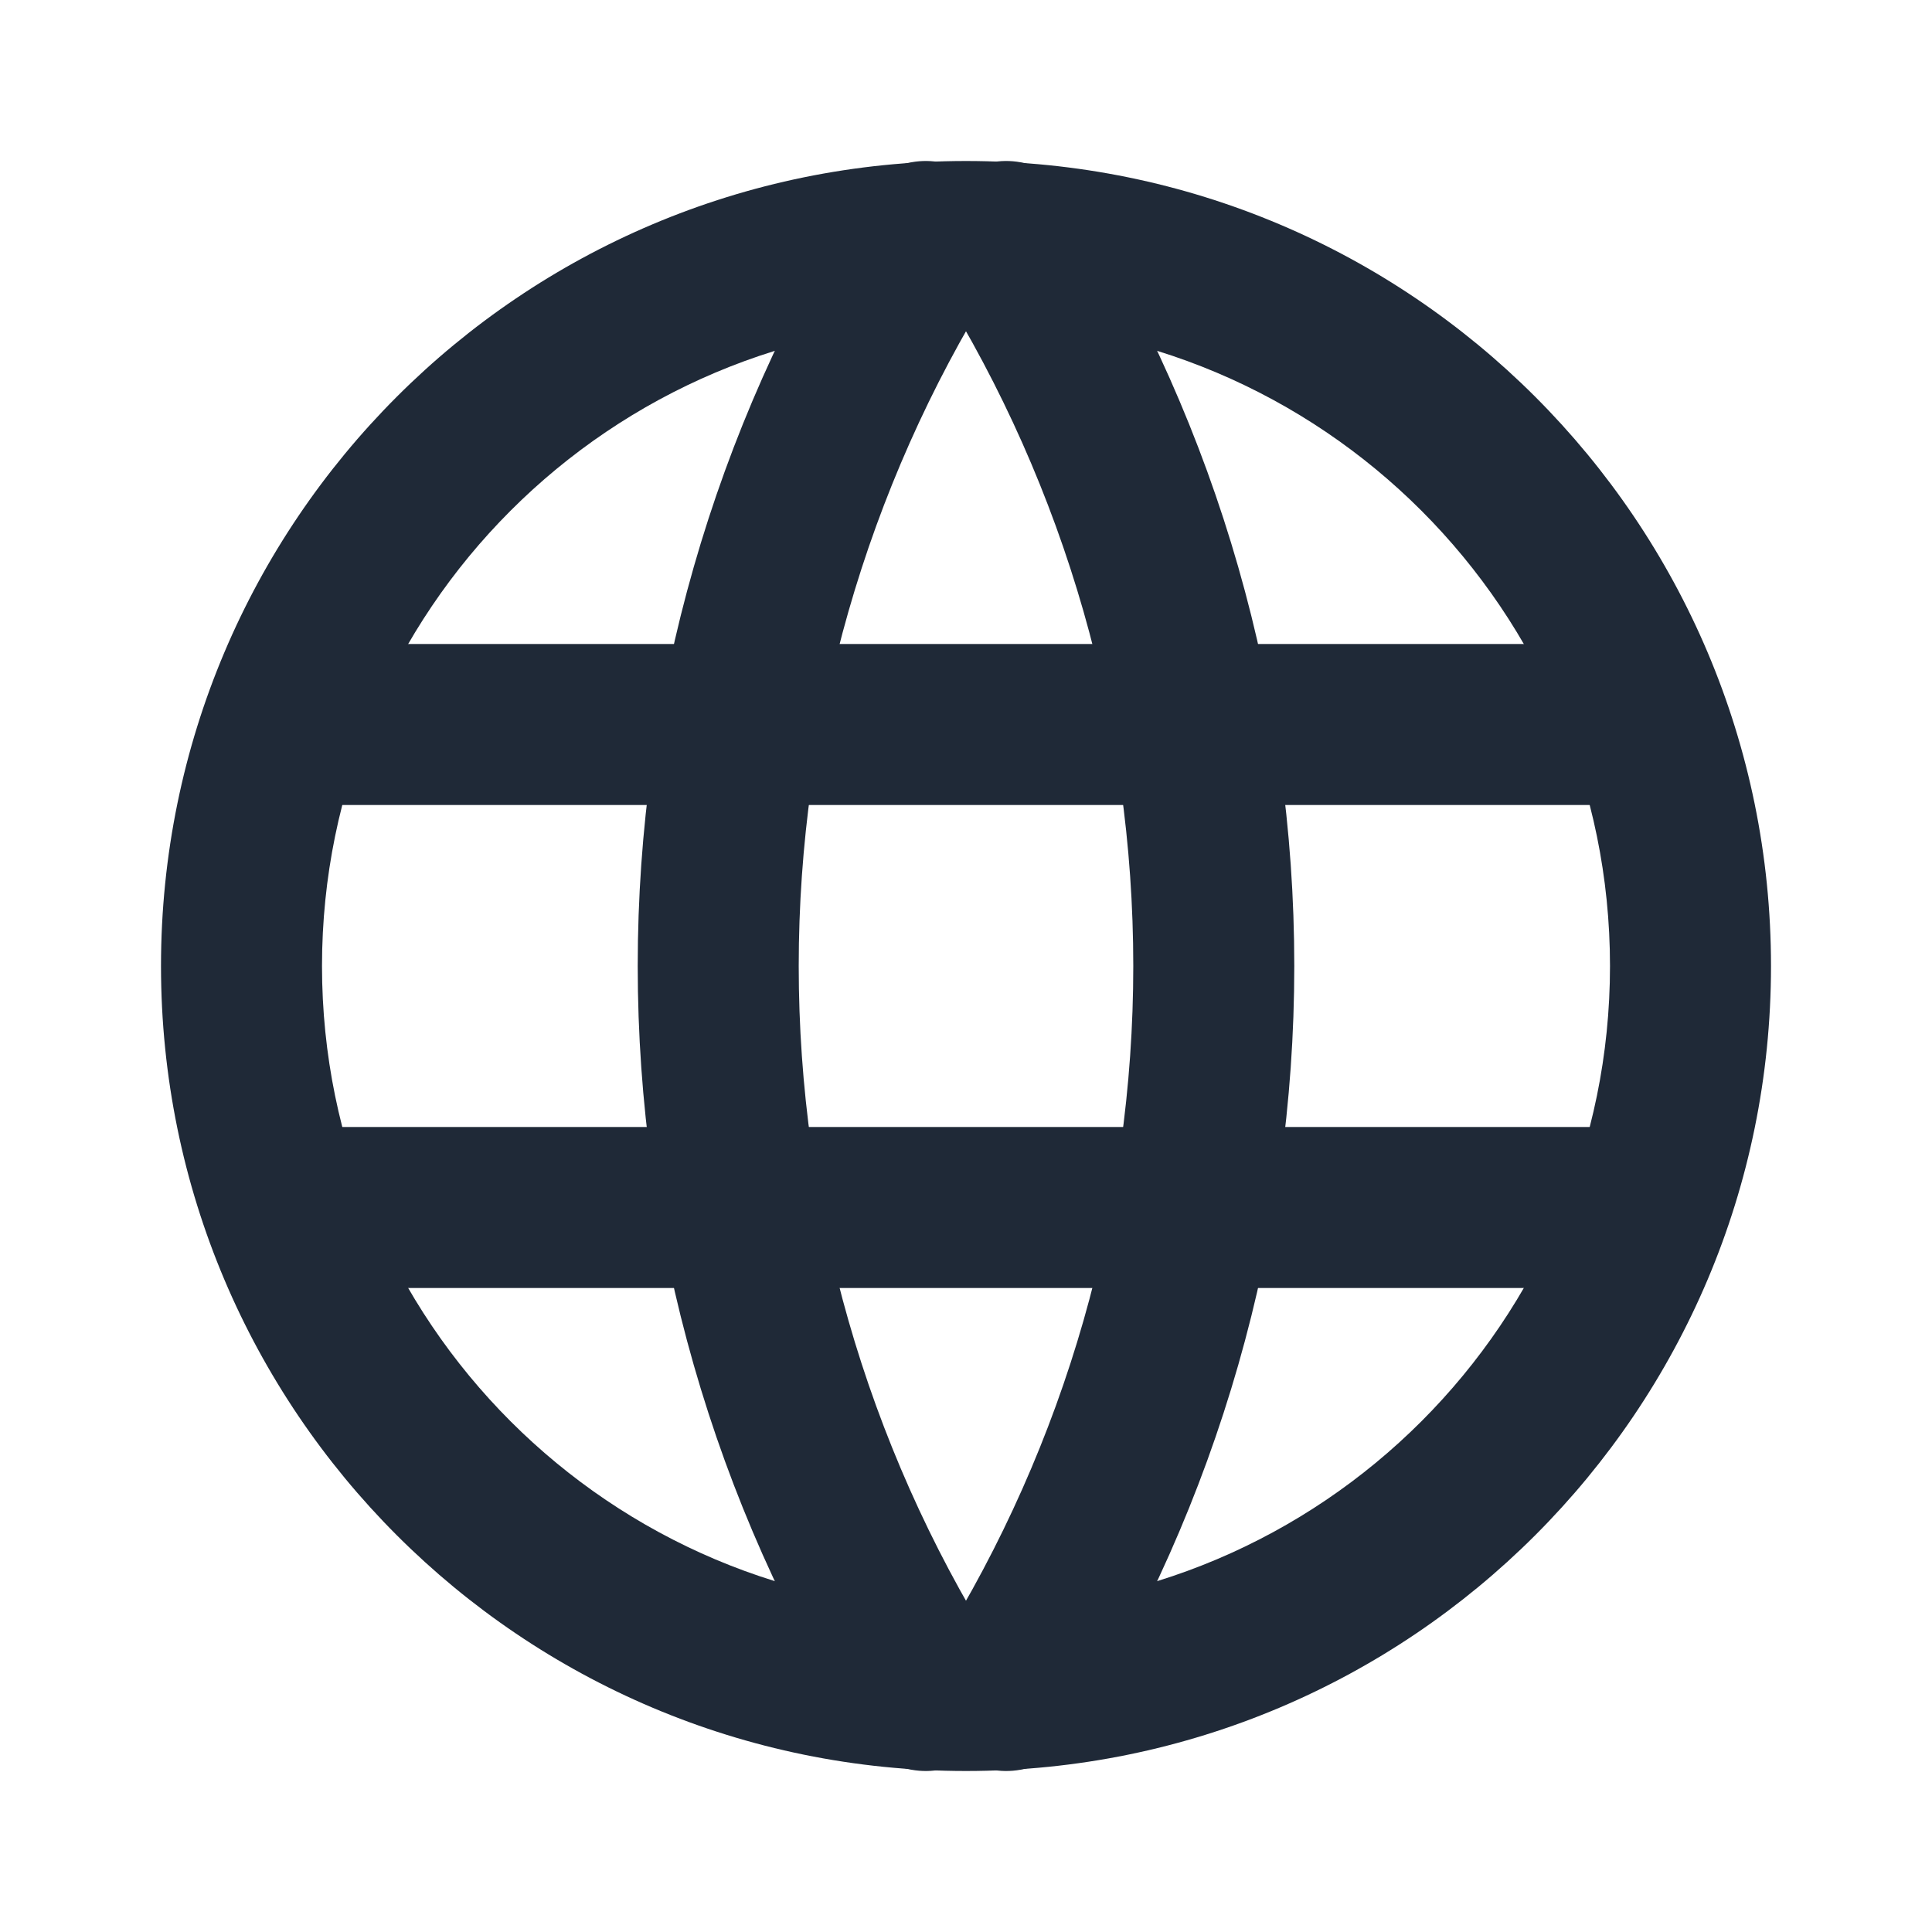 <svg width="24" height="24" viewBox="0 0 24 24" fill="none" xmlns="http://www.w3.org/2000/svg">
<path fill-rule="evenodd" clip-rule="evenodd" d="M12 4C7.582 4 4 7.582 4 12C4 16.418 7.582 20 12 20C16.418 20 20 16.418 20 12C20 7.582 16.418 4 12 4ZM2 12C2 6.477 6.477 2 12 2C17.523 2 22 6.477 22 12C22 17.523 17.523 22 12 22C6.477 22 2 17.523 2 12Z" fill="#1F2937"/>
<path fill-rule="evenodd" clip-rule="evenodd" d="M2.6 9C2.6 8.448 3.047 8 3.6 8H20.4C20.952 8 21.4 8.448 21.4 9C21.4 9.552 20.952 10 20.4 10H3.6C3.047 10 2.6 9.552 2.6 9Z" fill="#1F2937"/>
<path fill-rule="evenodd" clip-rule="evenodd" d="M2.6 15C2.6 14.448 3.047 14 3.6 14H20.4C20.952 14 21.4 14.448 21.4 15C21.4 15.552 20.952 16 20.4 16H3.6C3.047 16 2.6 15.552 2.6 15Z" fill="#1F2937"/>
<path fill-rule="evenodd" clip-rule="evenodd" d="M12.029 2.152C12.498 2.444 12.64 3.061 12.348 3.529C10.762 6.07 9.922 9.005 9.922 12C9.922 14.995 10.762 17.93 12.348 20.471C12.64 20.939 12.498 21.556 12.029 21.848C11.56 22.141 10.944 21.998 10.651 21.529C8.868 18.671 7.922 15.369 7.922 12C7.922 8.631 8.868 5.329 10.651 2.471C10.944 2.002 11.56 1.859 12.029 2.152Z" fill="#1F2937"/>
<path fill-rule="evenodd" clip-rule="evenodd" d="M11.971 2.152C12.439 1.859 13.056 2.002 13.348 2.471C15.132 5.329 16.078 8.631 16.078 12C16.078 15.369 15.132 18.671 13.348 21.529C13.056 21.998 12.439 22.141 11.971 21.848C11.502 21.556 11.359 20.939 11.652 20.471C13.237 17.93 14.078 14.995 14.078 12C14.078 9.005 13.237 6.07 11.652 3.529C11.359 3.061 11.502 2.444 11.971 2.152Z" fill="#1F2937"/>
</svg>
